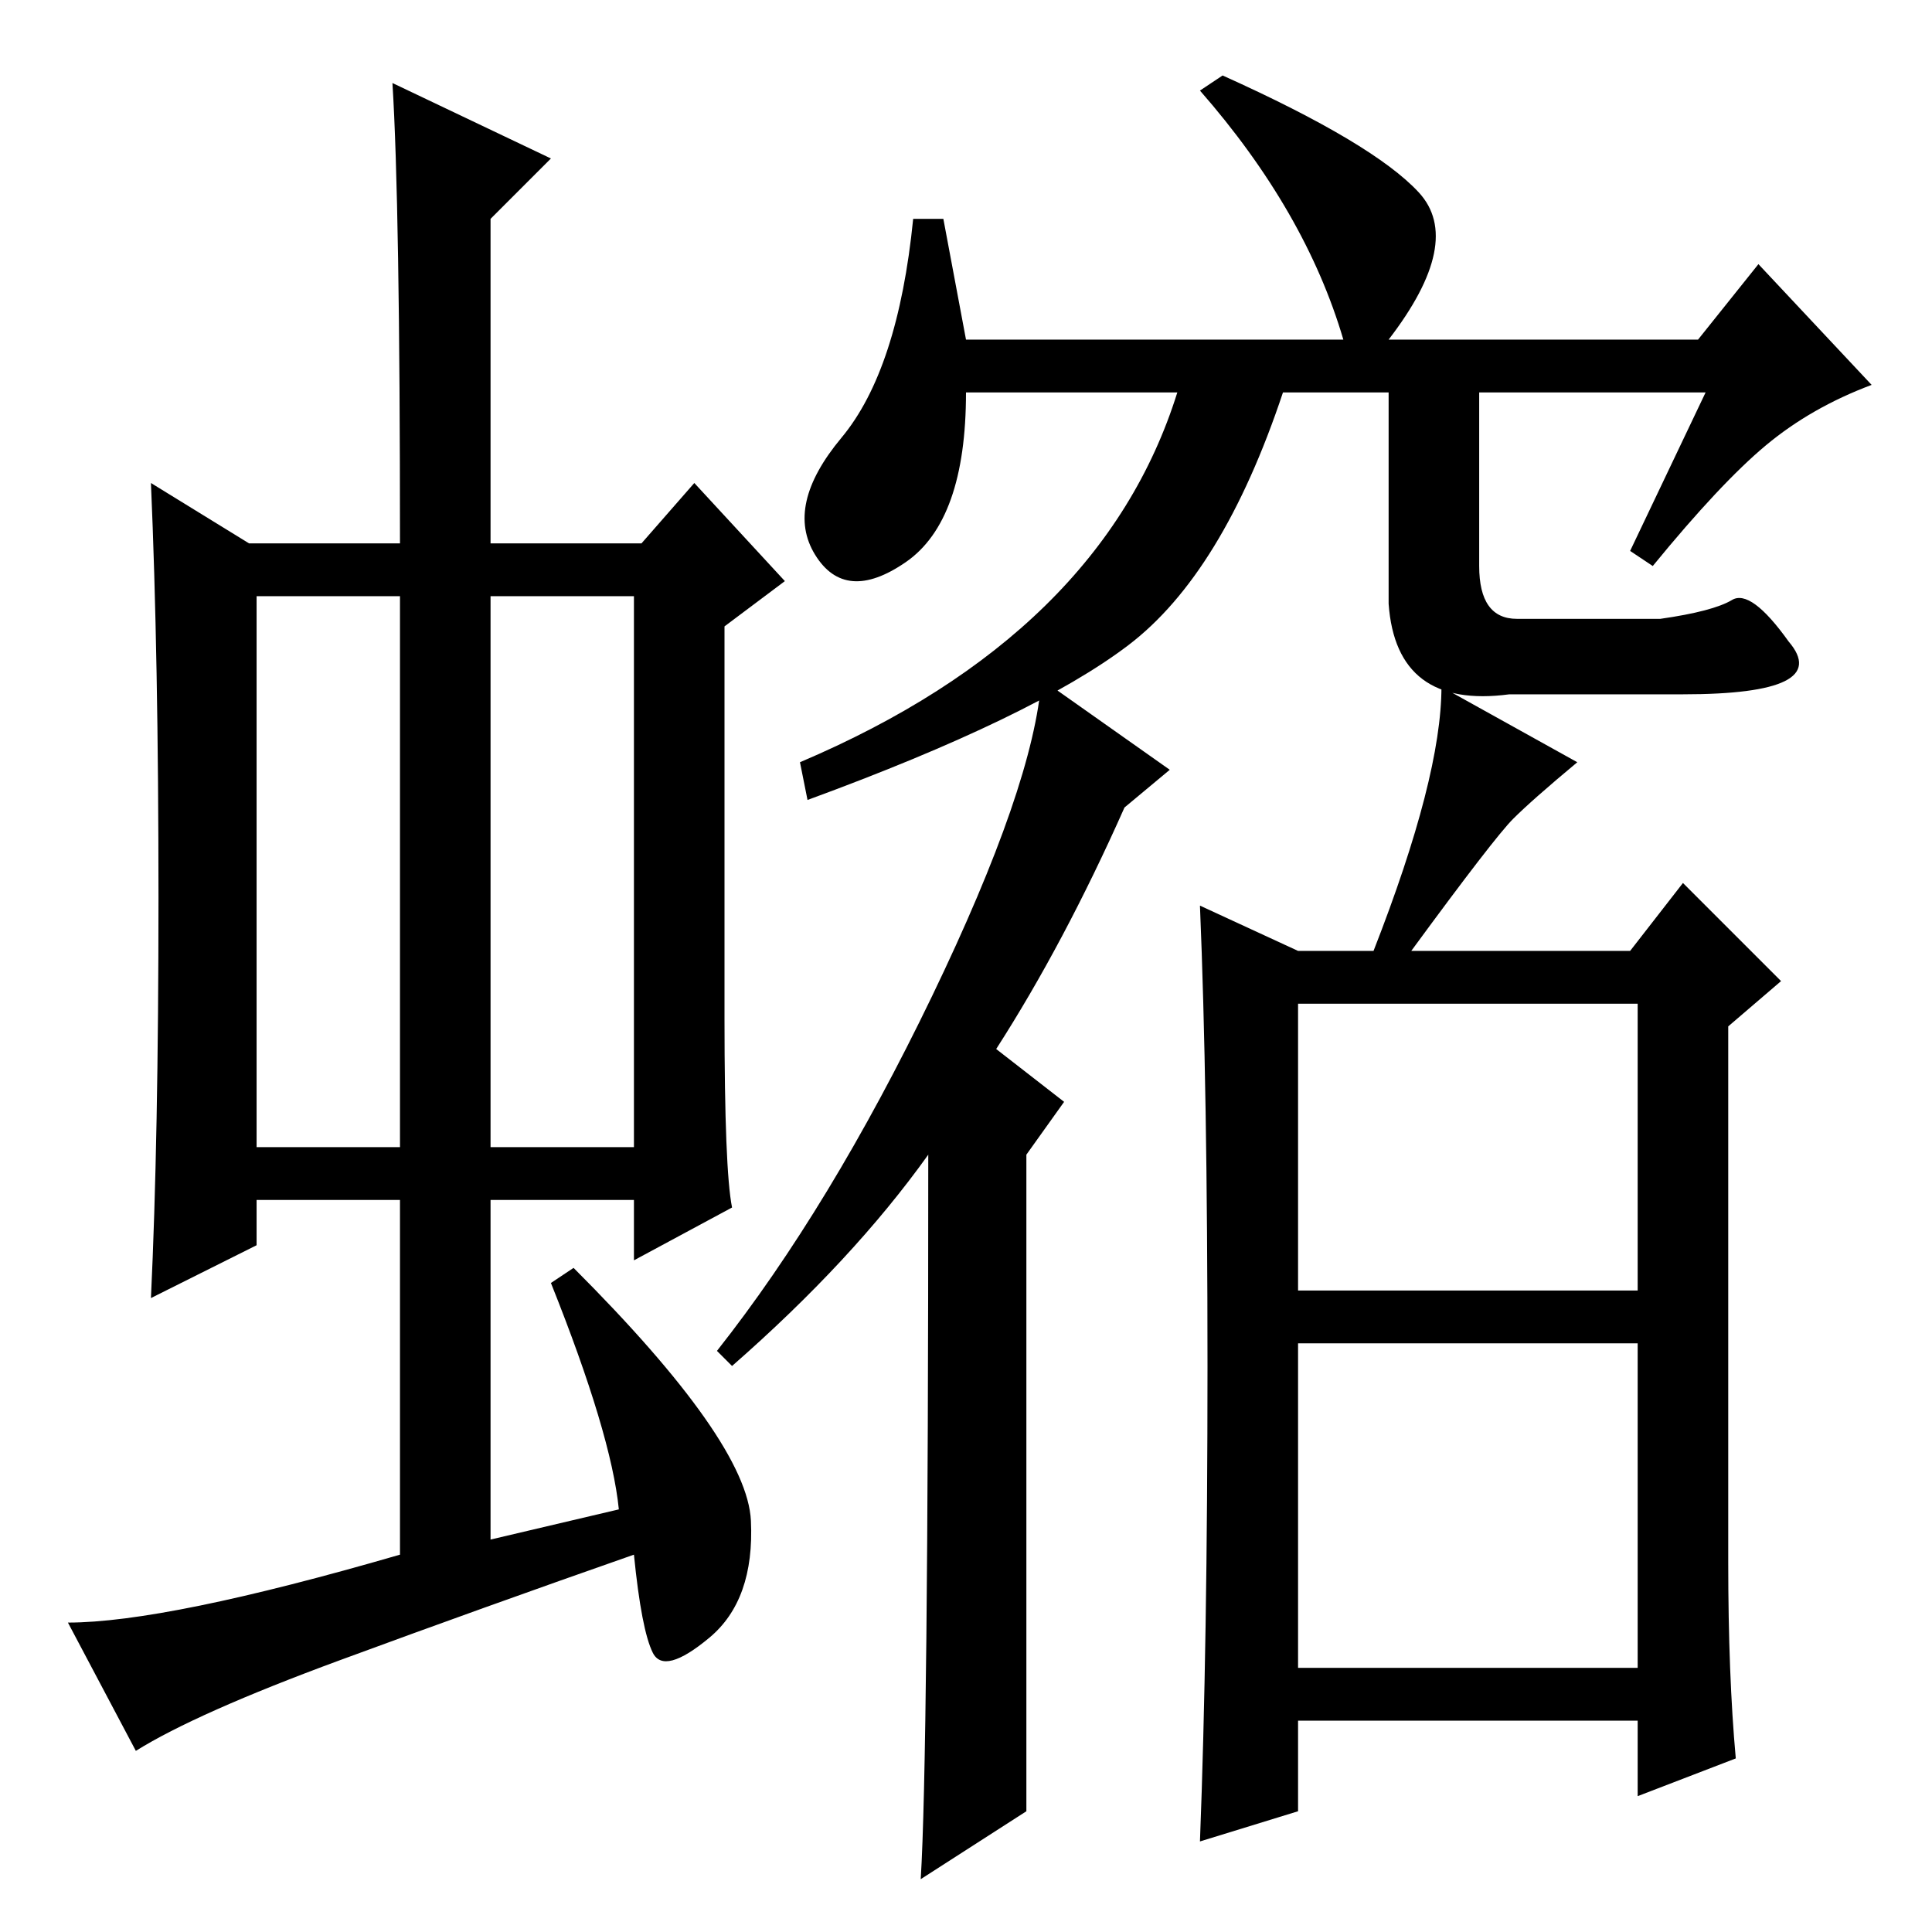 <?xml version="1.0" standalone="no"?>
<!DOCTYPE svg PUBLIC "-//W3C//DTD SVG 1.1//EN" "http://www.w3.org/Graphics/SVG/1.1/DTD/svg11.dtd" >
<svg xmlns="http://www.w3.org/2000/svg" xmlns:xlink="http://www.w3.org/1999/xlink" version="1.1" viewBox="0 -36 256 256">
  <g transform="matrix(1 0 0 -1 0 220)">
   <path fill="currentColor"
d="M34 104h19v73h-19v-73zM65 104h19v73h-19v-73zM53 50v47h-19v-6l-14 -7q1 21 1 53t-1 55l13 -8h20q0 45 -1 61l21 -10l-8 -8v-43h20l7 8l12 -13l-8 -6v-52q0 -20 1 -25l-13 -7v8h-19v-45l17 4q-1 10 -9 30l3 2q23 -23 23.5 -33.5t-5.5 -15.5t-7.5 -2t-2.5 13
q-20 -7 -39 -14t-27 -12l-9 17q13 0 44 9zM97 75l-2 2q15 19 28.5 47t14.5 42l17 -12l-6 -5q-8 -18 -17 -32l9 -7l-5 -7v-87l-14 -9q1 16 1 96q-10 -14 -26 -28zM226 204h-98q0 -17 -8 -22.5t-12 1t3.5 15.5t9.5 29h4l3 -16h50q-5 17 -19 33l3 2q20 -9 26 -15.5t-4 -19.5h41
l8 10l15 -16q-8 -3 -14 -8t-15 -16l-3 2zM172 85h45v38h-45v-38zM172 35h45v43h-45v-43zM160 75q0 37 -1 61l13 -6h10q9 23 9 35l18 -10q-6 -5 -8.5 -7.5t-13.5 -17.5h29l7 9l13 -13l-7 -6v-71q0 -15 1 -26l-13 -5v10h-45v-12l-13 -4q1 26 1 63zM149.5 170.5
q-12.5 -9.5 -42.5 -20.5l-1 5q40 17 50 49h14q-8 -24 -20.5 -33.5zM196 181q0 -7 5 -7h19q7 1 9.5 2.5t7.5 -5.5q6 -7 -14 -7h-23q-15 -2 -16 12v28h12v-23z" />
  </g>

</svg>
